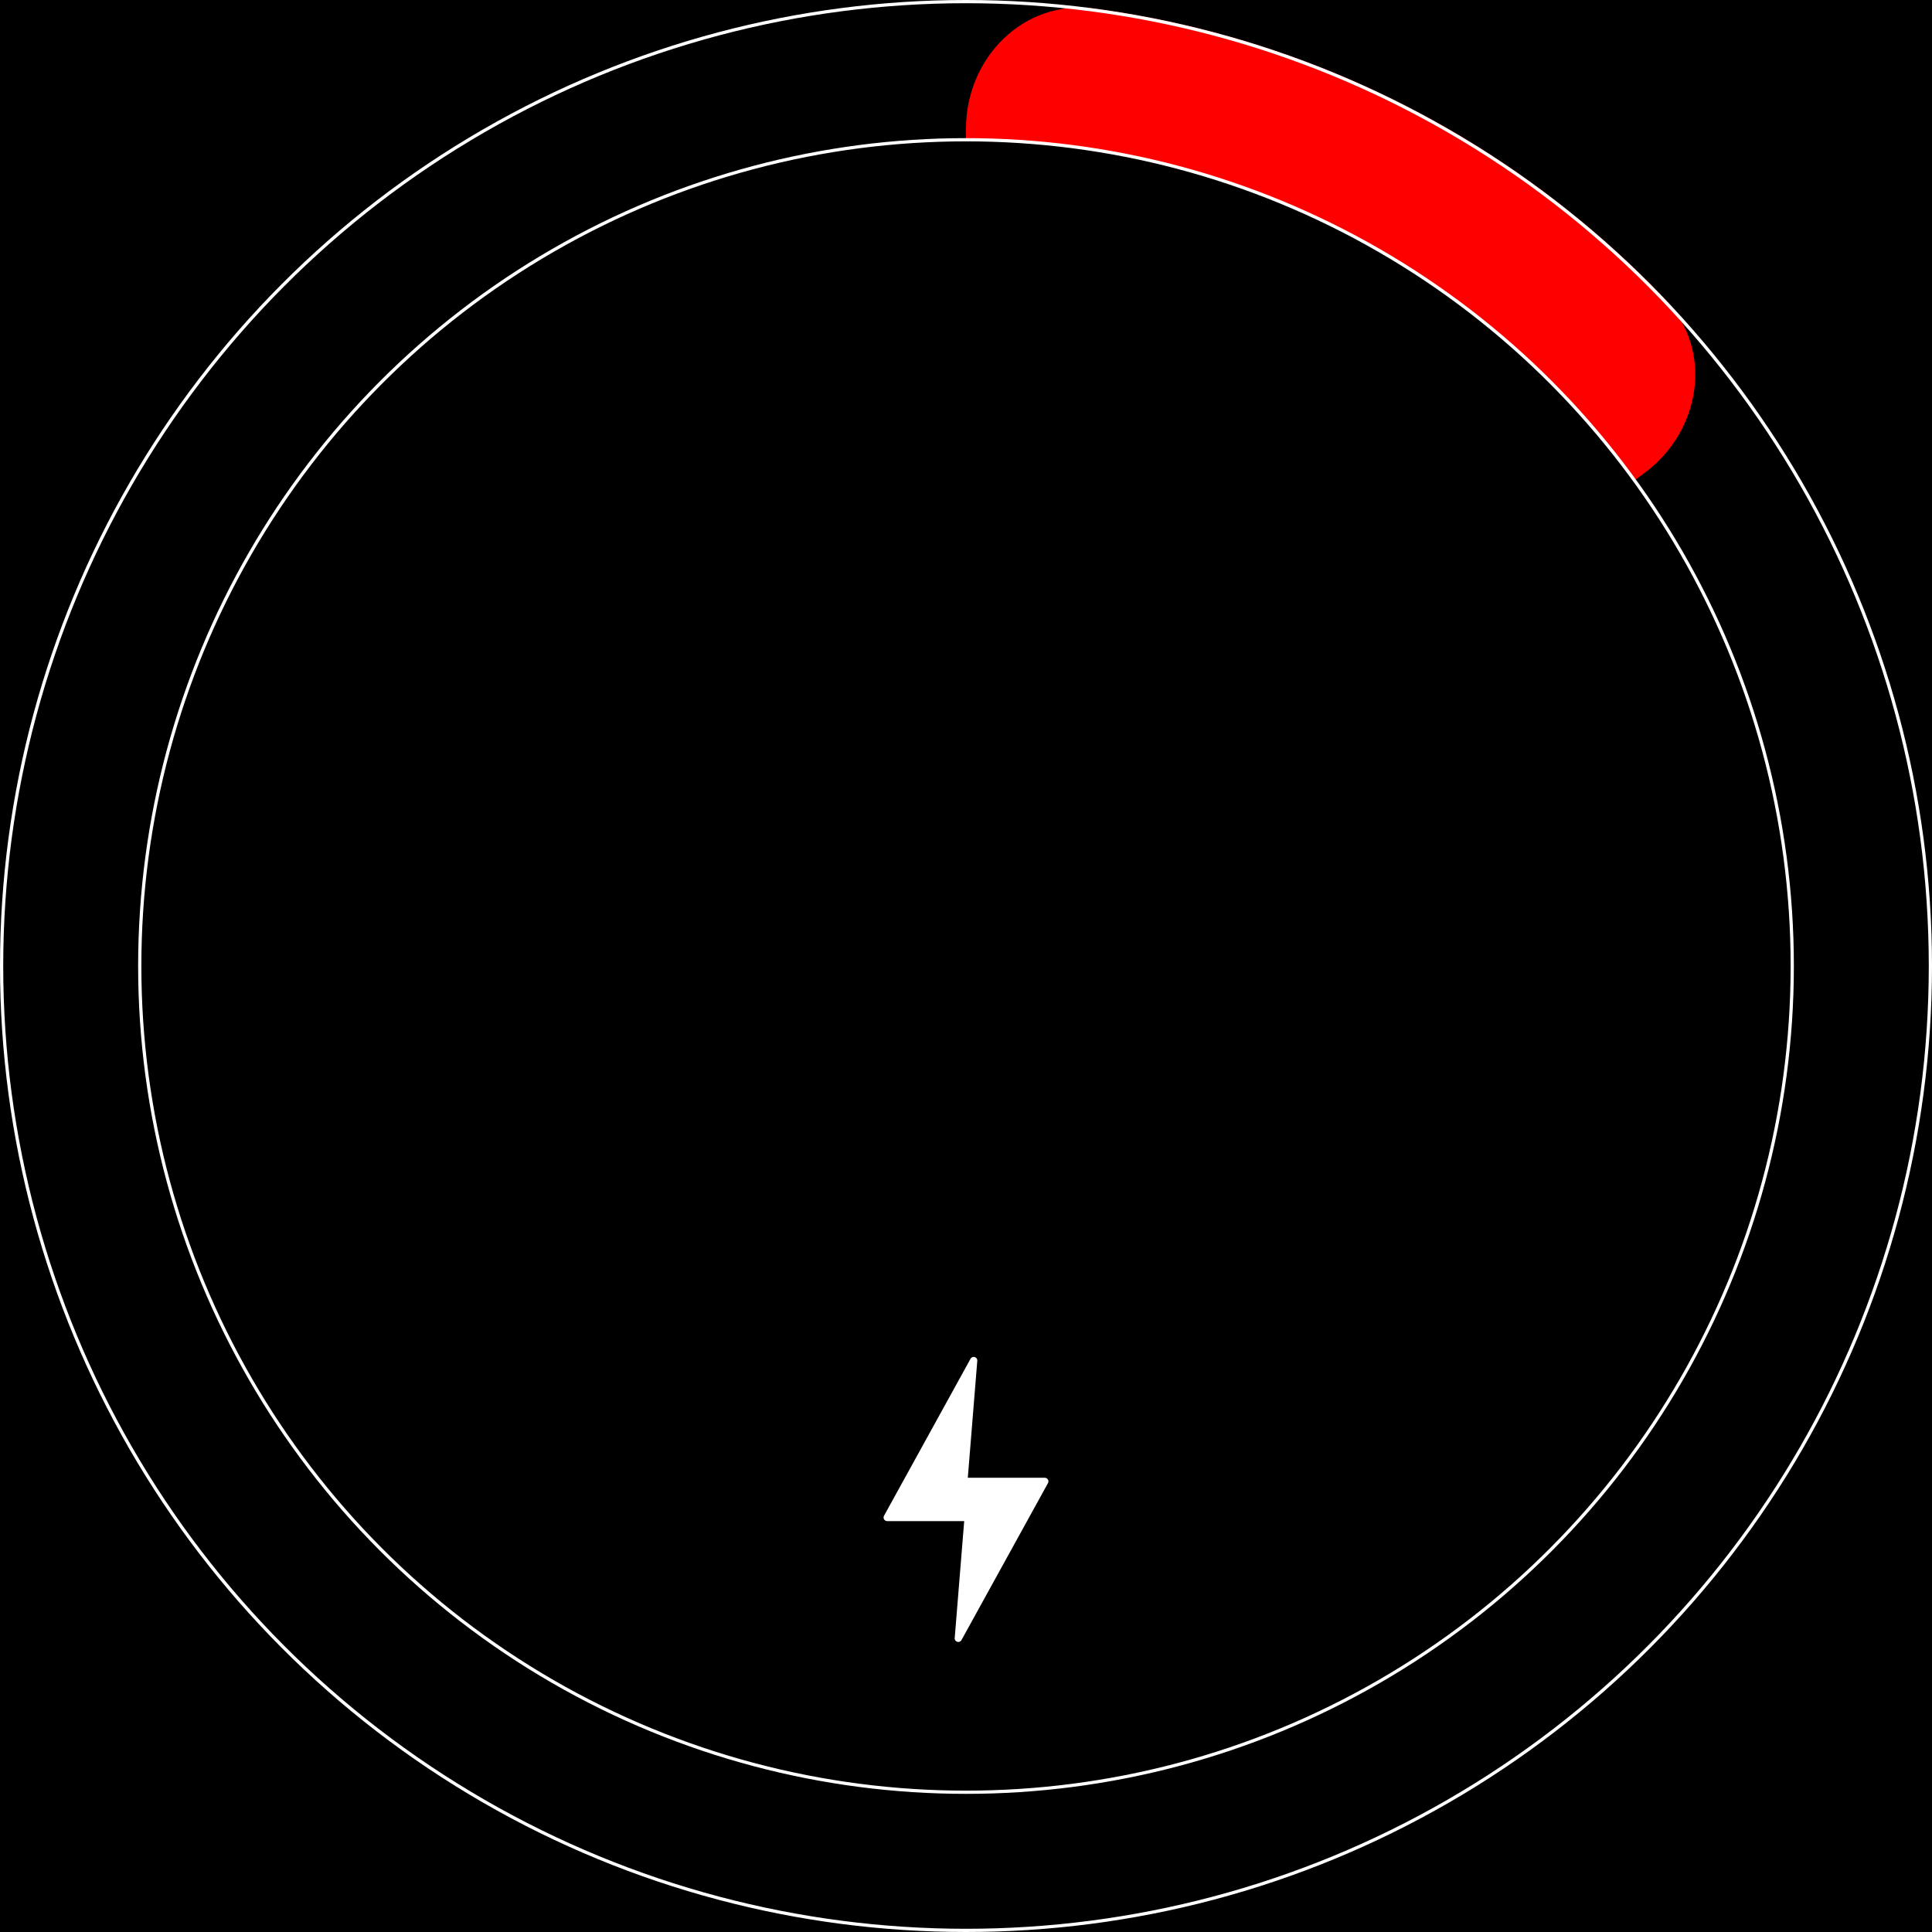 <svg width="300" height="300" viewBox="0 0 300 300" fill="none" xmlns="http://www.w3.org/2000/svg">
<rect width="300" height="300" fill="black"/>
<path d="M150 20C150 8.954 158.993 -0.137 169.941 1.331C186.679 3.576 202.966 8.639 218.099 16.349C233.231 24.059 246.9 34.261 258.554 46.482C266.177 54.476 264.108 67.095 255.172 73.588L181.756 126.928C168.535 136.533 150 127.089 150 110.748L150 20Z" fill="red"/>
<circle cx="150" cy="150" r="149.75" stroke="white" stroke-width="0.5"/>
<circle cx="150" cy="150" r="128.3" fill="black" stroke="white" stroke-width="0.5"/>
<path d="M162.73 230.297L149.298 254.672C149.006 255.202 148.199 254.959 148.247 254.357L149.72 236.199L137.762 236.199C137.336 236.199 137.064 235.742 137.27 235.367L150.703 210.992C150.995 210.462 151.802 210.705 151.753 211.307L150.281 229.465L162.238 229.465C162.665 229.465 162.935 229.922 162.73 230.297Z" fill="white"/>
</svg>
